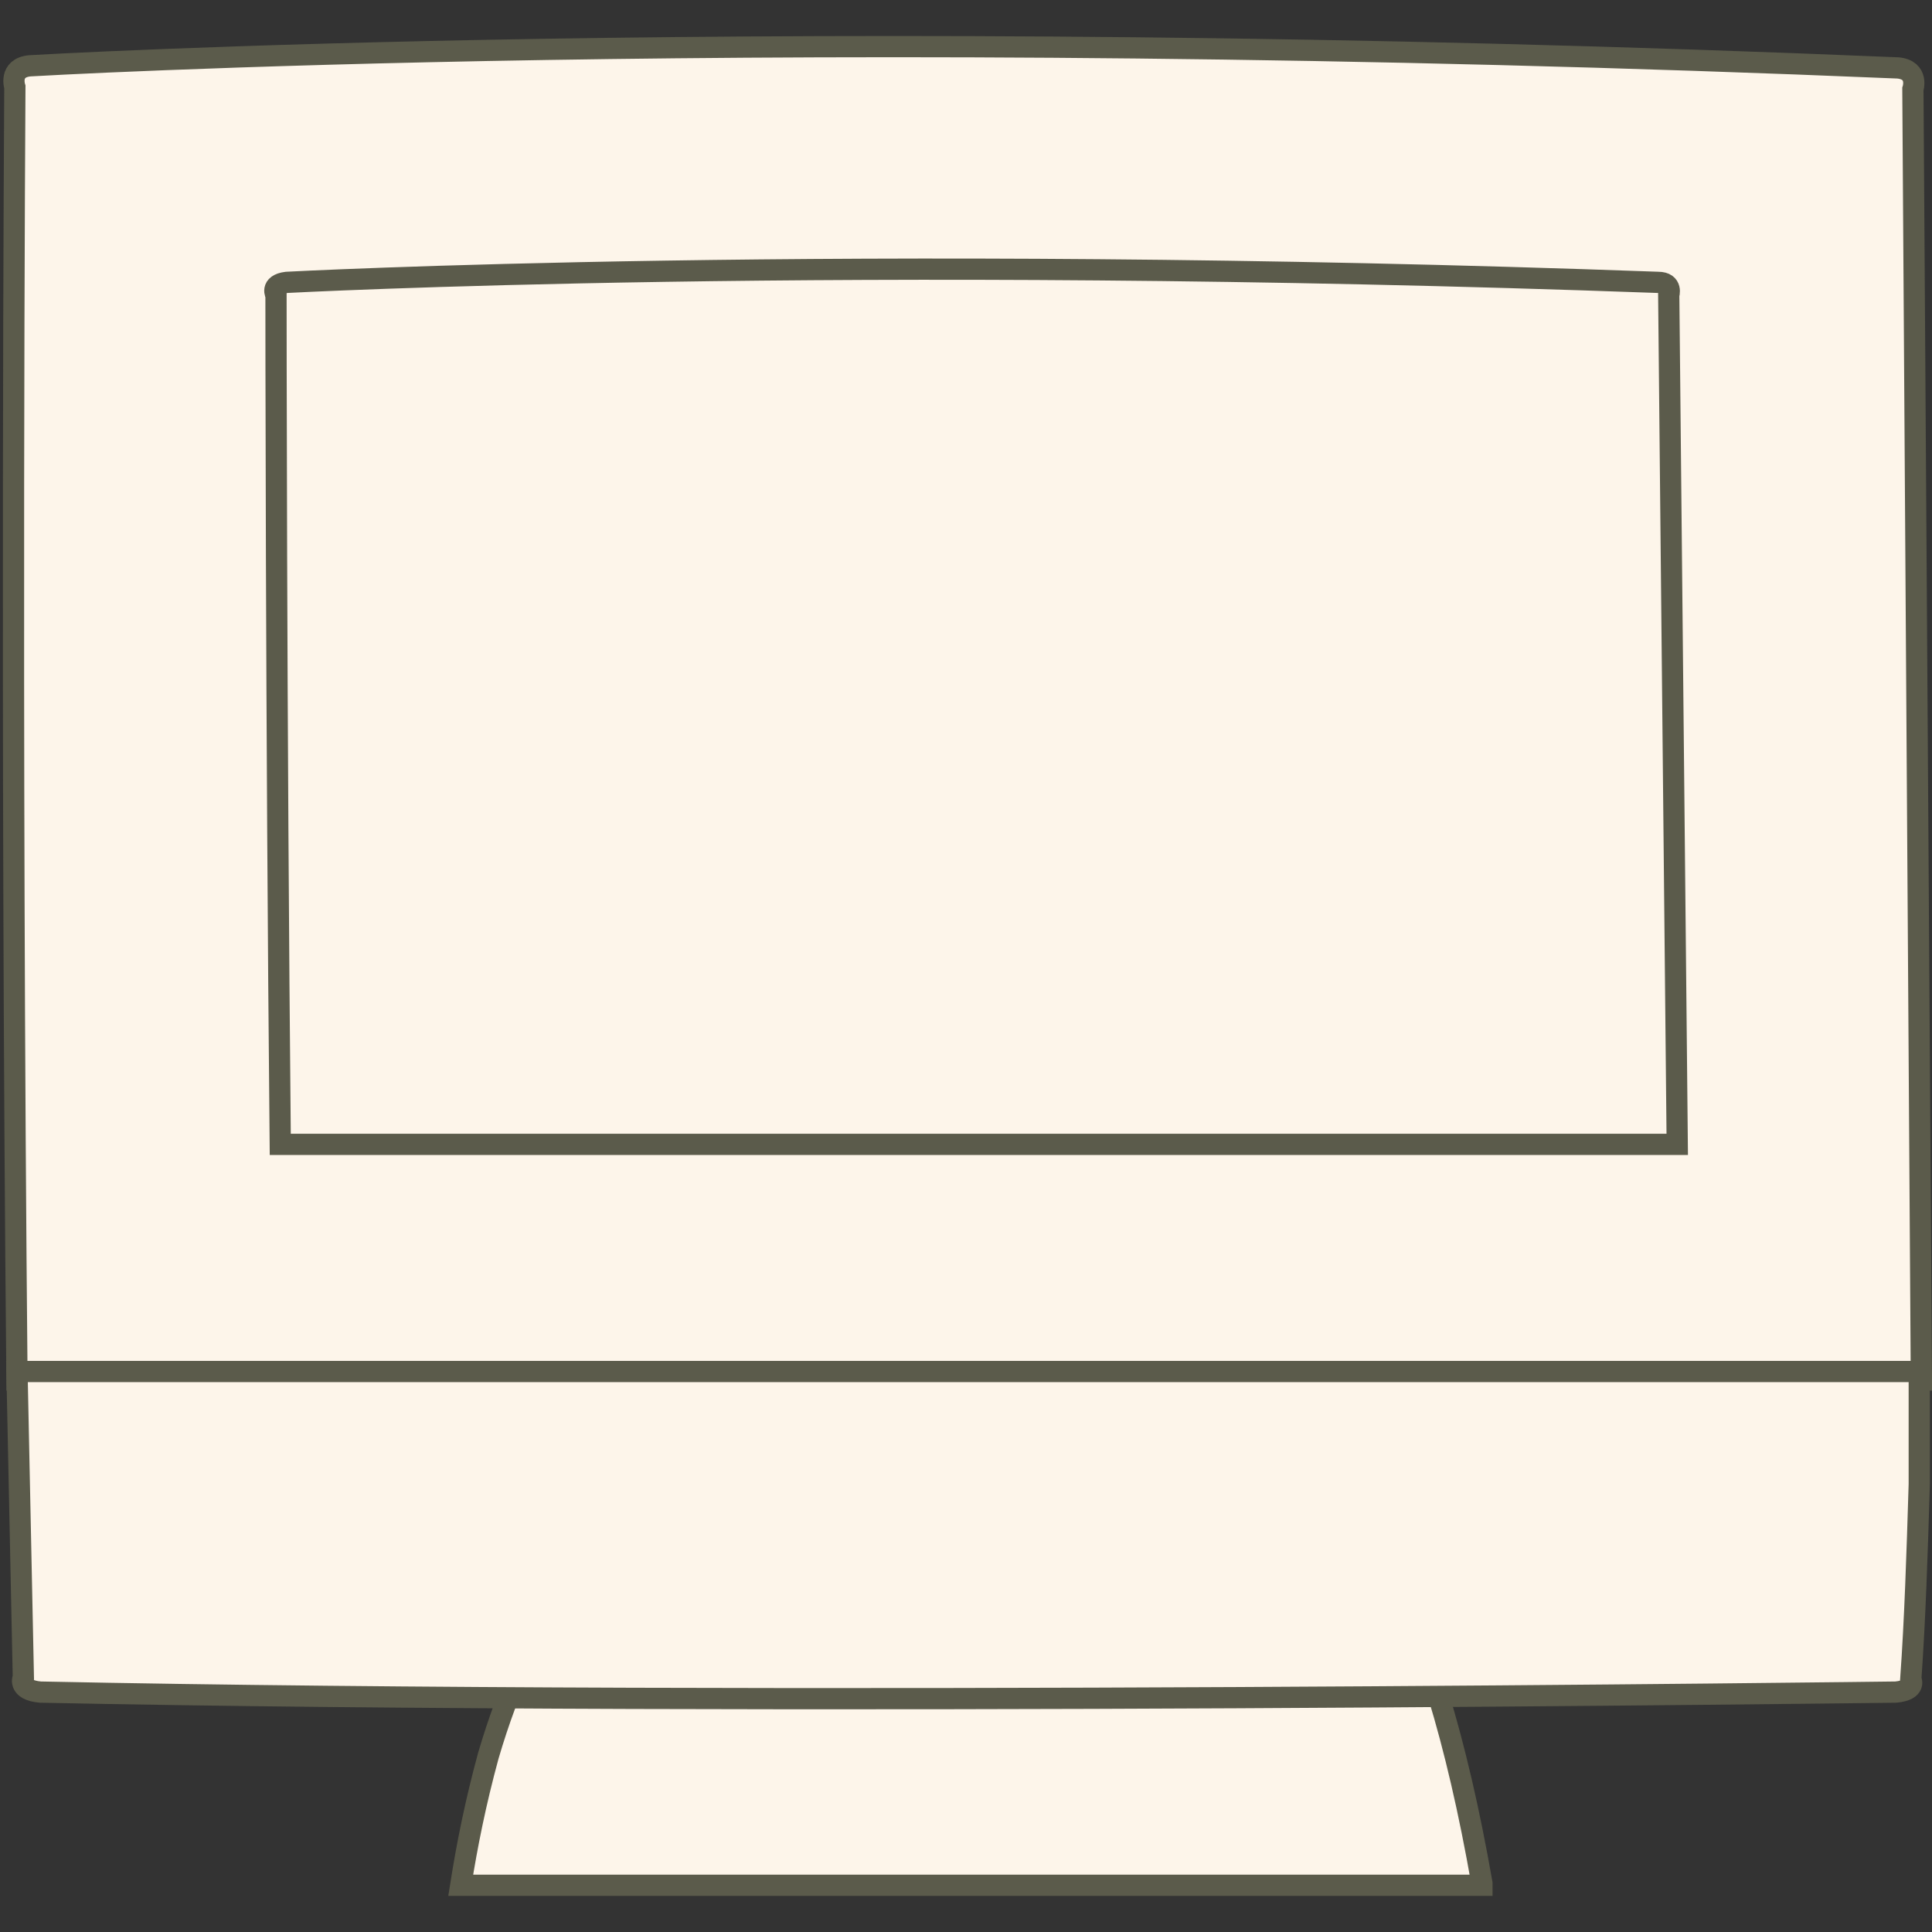 <?xml version="1.0" encoding="utf-8"?>
<!-- Generator: Adobe Illustrator 22.1.0, SVG Export Plug-In . SVG Version: 6.00 Build 0)  -->
<svg version="1.1" id="Layer_1" xmlns="http://www.w3.org/2000/svg" xmlns:xlink="http://www.w3.org/1999/xlink" x="0px" y="0px"
	 viewBox="0 0 91 91" style="enable-background:new 0 0 91 91;" xml:space="preserve">
<rect x="0" y="0" width="91" height="91" fill="#333333" stroke="none"/>
<style type="text/css">
	.st0{fill:#FDF5EA;stroke:#5B5B4B;stroke-linecap:round;stroke-miterlimit:10;}
</style>
<g>
	<path class="st0" d="M69.8,88.7c-2.4-13.7-6.2-19.5-10.9-22.2c0,0-28.1-10.4-35.9,16.2c-0.6,2.2-1,4.2-1.3,6.1H69.8z"/>
	<path class="st0" d="M90.1,4.2c0,0,0.3-0.9-0.7-1c-52.4-2.2-88-0.1-88-0.1c-1,0.1-0.7,1-0.7,1S0.5,33.9,0.8,65h89.7L90.1,4.2z"/>
	<path class="st0" d="M1.9,79.7c33.7,0.7,87.4,0,87.4,0c1-0.1,0.7-0.6,0.7-0.6c0.2-2.8,0.3-5.9,0.4-9.2v-5.3H0.8
		C0.9,69.4,1,74.3,1.1,79C1.1,79,0.8,79.6,1.9,79.7z"/>
	<path class="st0" d="M78.6,13.9c0,0,0.2-0.6-0.5-0.6c-38.5-1.4-64.6,0-64.6,0c-0.8,0.1-0.5,0.6-0.5,0.6s0,19.5,0.2,40h65.8
		L78.6,13.9z"/>
</g>
</svg>
